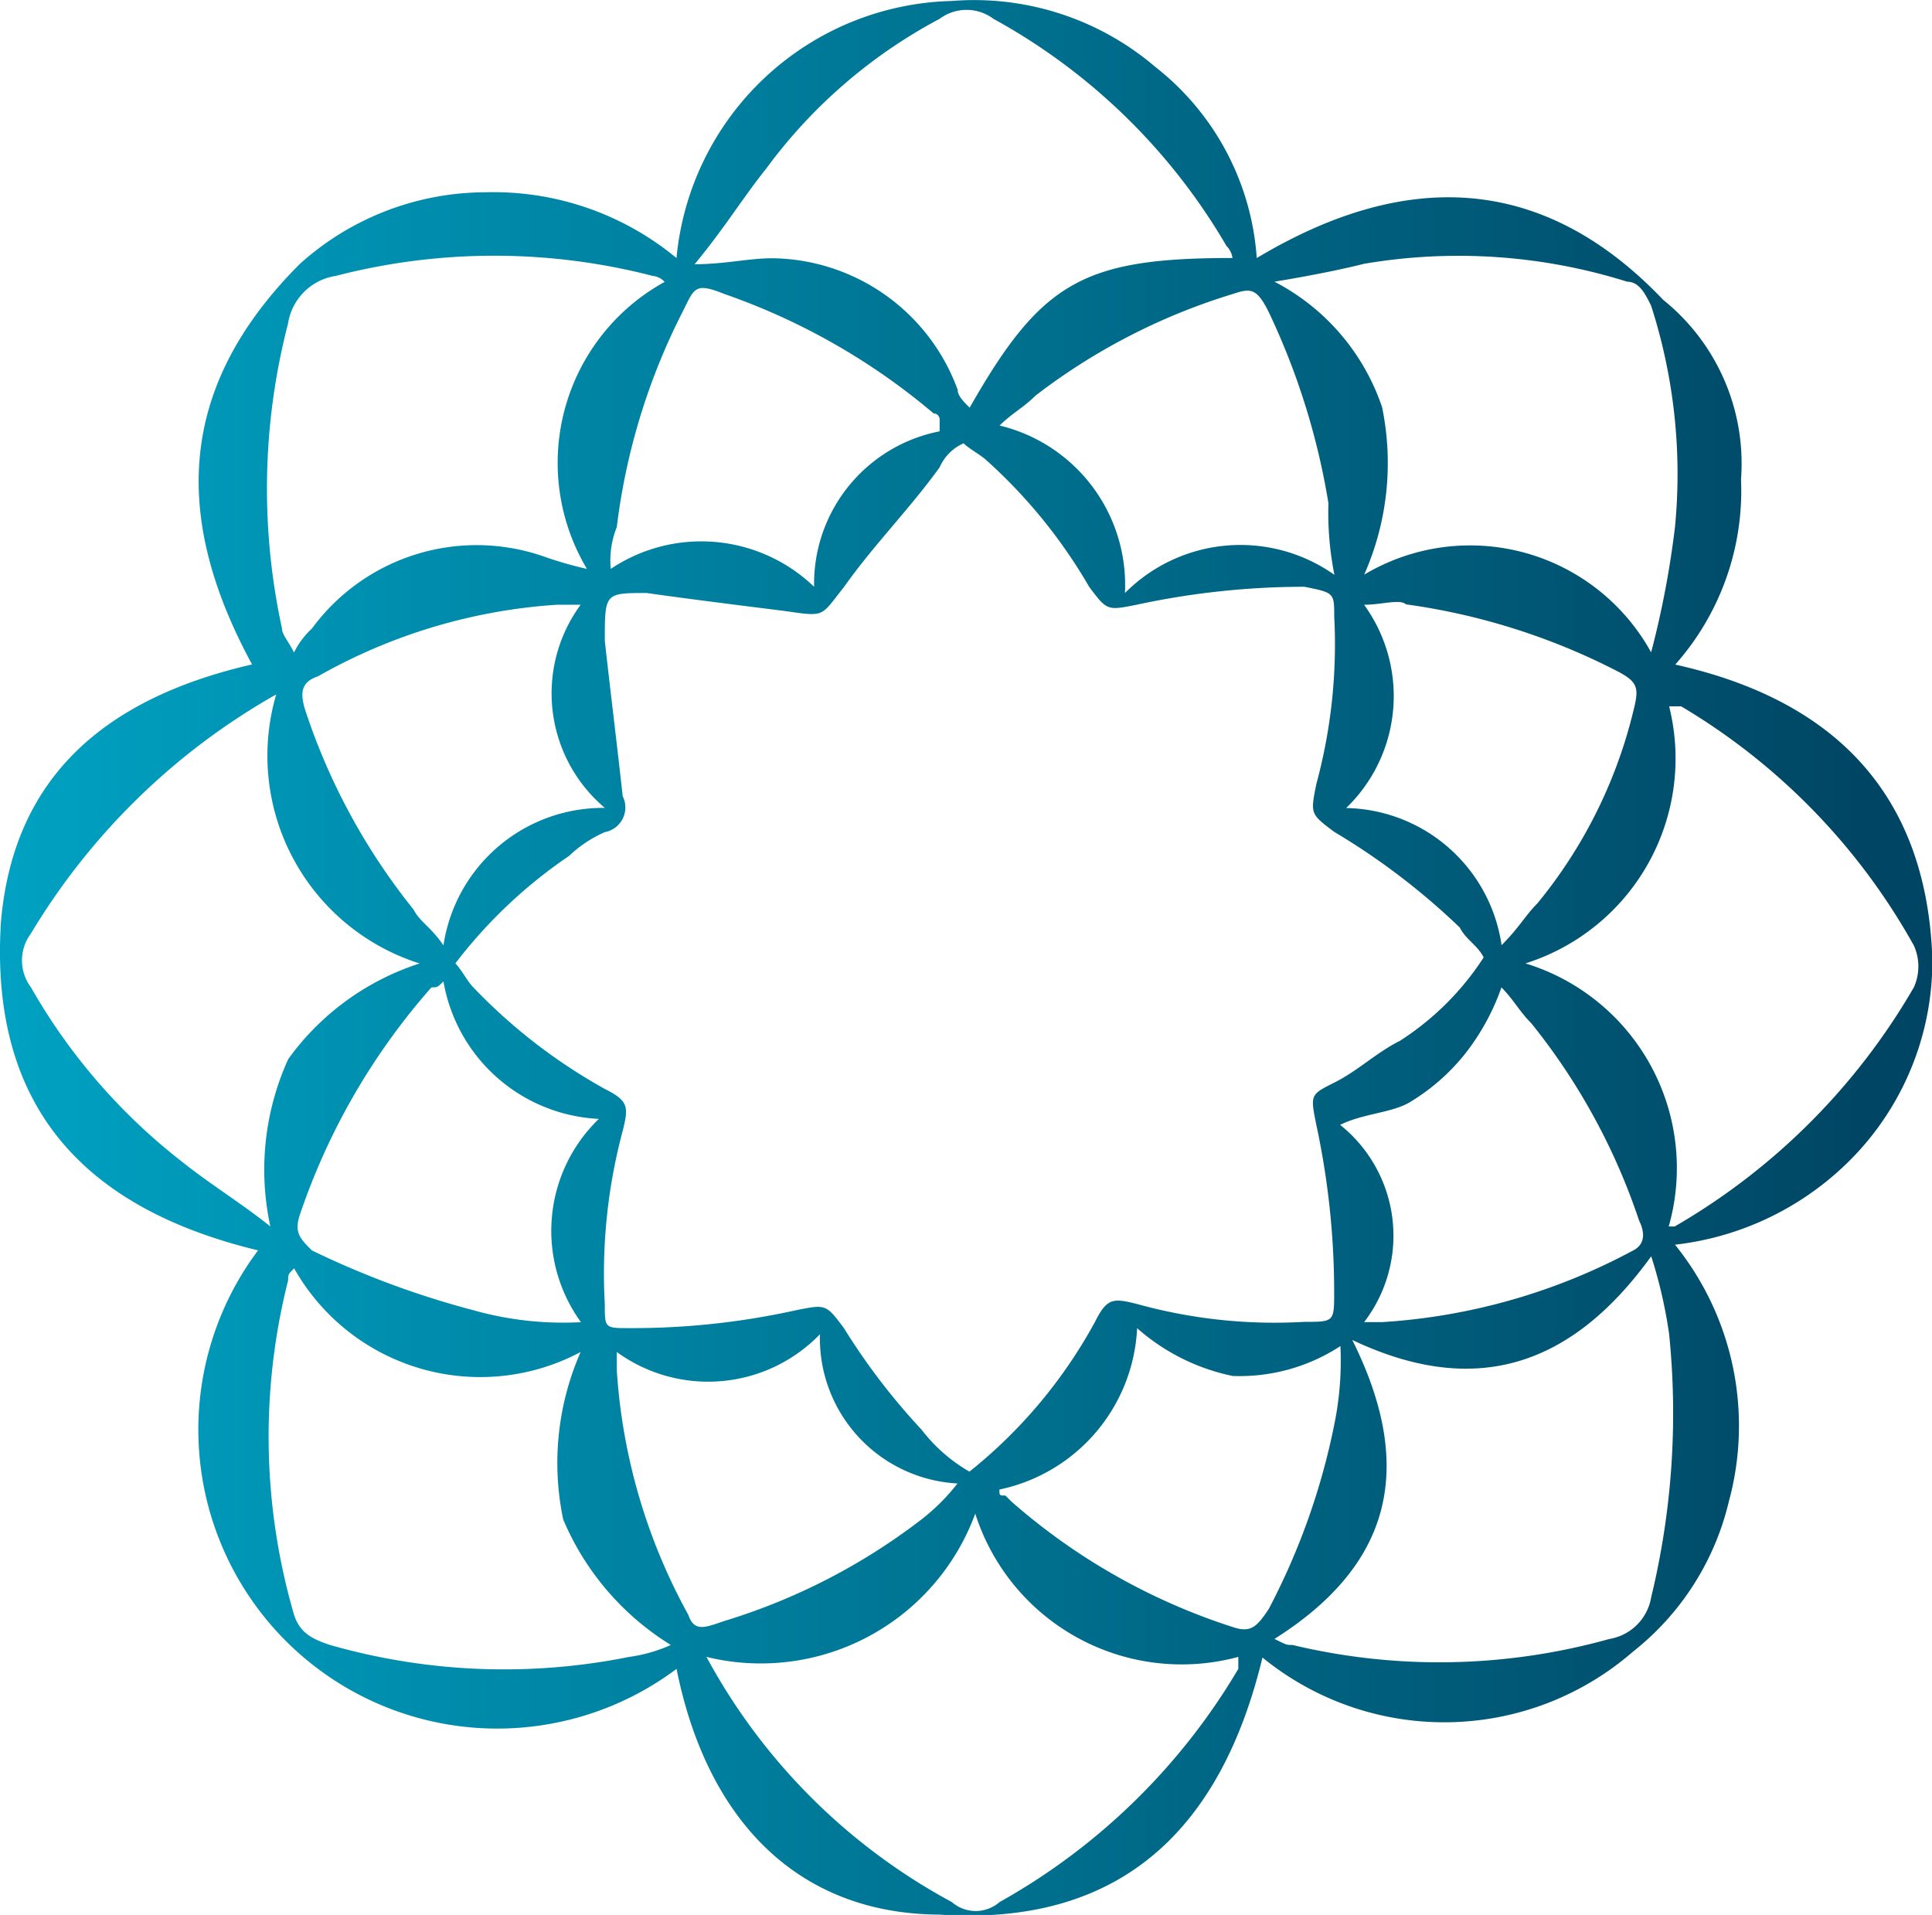 <svg xmlns="http://www.w3.org/2000/svg" xmlns:xlink="http://www.w3.org/1999/xlink" width="29.67" height="29.408" viewBox="0 0 29.67 29.408"><defs><style>.a{fill:url(#a);}</style><linearGradient id="a" x1="0.963" x2="0" gradientUnits="objectBoundingBox"><stop offset="0" stop-color="#004664"/><stop offset="0.169" stop-color="#005674"/><stop offset="1" stop-color="#00a2c3"/></linearGradient></defs><path class="a" d="M10.273,25.714a4.591,4.591,0,0,1-6.427-6.427c-2.663-.643-4.131-2.2-3.948-5.05.184-2.112,1.469-3.4,3.856-3.948-1.194-2.2-1.194-4.223.734-6.151a4.272,4.272,0,0,1,2.846-1.1,4.407,4.407,0,0,1,2.938,1.01A4.355,4.355,0,0,1,14.5.1a4.283,4.283,0,0,1,3.122,1.01,4.081,4.081,0,0,1,1.561,2.938c2.3-1.377,4.407-1.285,6.243.643a3.224,3.224,0,0,1,1.194,2.754,4.023,4.023,0,0,1-1.01,2.846c2.479.551,3.856,2.02,3.948,4.5a4.331,4.331,0,0,1-1.1,2.938A4.518,4.518,0,0,1,25.606,19.2a4.427,4.427,0,0,1,.826,3.948,4.155,4.155,0,0,1-1.469,2.3,4.415,4.415,0,0,1-5.692.092c-.643,2.662-2.2,4.131-4.958,3.948C12.109,29.478,10.732,28.009,10.273,25.714ZM22.668,14.788c-.092-.184-.275-.275-.367-.459a10.65,10.65,0,0,0-1.928-1.469c-.367-.275-.367-.275-.275-.734a8.187,8.187,0,0,0,.275-2.571c0-.367,0-.367-.459-.459a12.237,12.237,0,0,0-2.571.275c-.459.092-.459.092-.734-.275a7.988,7.988,0,0,0-1.561-1.928c-.092-.092-.275-.184-.367-.275a.717.717,0,0,0-.367.367C13.854,7.9,13.3,8.454,12.844,9.1c-.367.459-.275.459-.918.367-.734-.092-1.469-.184-2.112-.275-.643,0-.643,0-.643.734.092.826.184,1.561.275,2.387a.385.385,0,0,1-.275.551,1.921,1.921,0,0,0-.551.367A7.463,7.463,0,0,0,6.876,14.88c.092.092.184.275.275.367a8.48,8.48,0,0,0,2.02,1.561c.367.184.367.275.275.643a8.477,8.477,0,0,0-.275,2.663c0,.367,0,.367.367.367a11.614,11.614,0,0,0,2.571-.275c.459-.092.459-.092.734.275a10.022,10.022,0,0,0,1.194,1.561,2.479,2.479,0,0,0,.734.643,7.572,7.572,0,0,0,1.928-2.3c.184-.367.275-.367.643-.275a7.906,7.906,0,0,0,2.571.275c.459,0,.459,0,.459-.459a12.237,12.237,0,0,0-.275-2.571c-.092-.459-.092-.459.275-.643s.643-.459,1.01-.643A4.29,4.29,0,0,0,22.668,14.788ZM4.4,19.563h0c-.092.092-.092.092-.092.184A9.774,9.774,0,0,0,4.4,24.888c.092.275.275.367.551.459a9.724,9.724,0,0,0,4.591.184,2.336,2.336,0,0,0,.643-.184,4.169,4.169,0,0,1-1.653-1.928A4.235,4.235,0,0,1,8.8,20.848,3.281,3.281,0,0,1,4.4,19.563Zm15.057,5.692c.184.092.184.092.275.092a9.691,9.691,0,0,0,4.866-.092.78.78,0,0,0,.643-.643,12.018,12.018,0,0,0,.275-4.04,7.247,7.247,0,0,0-.275-1.194c-1.194,1.653-2.662,2.2-4.591,1.285C21.658,22.684,21.2,24.153,19.454,25.255ZM10.09,4.414a.285.285,0,0,0-.184-.092,9.706,9.706,0,0,0-4.866,0,.875.875,0,0,0-.734.734,10.094,10.094,0,0,0-.092,4.682c0,.092.092.184.184.367a1.267,1.267,0,0,1,.275-.367,3.138,3.138,0,0,1,3.581-1.1,5.85,5.85,0,0,0,.643.184A3.173,3.173,0,0,1,10.09,4.414Zm15.149,5.692a14.252,14.252,0,0,0,.367-1.928,8.433,8.433,0,0,0-.367-3.4c-.092-.184-.184-.367-.367-.367a8.643,8.643,0,0,0-4.04-.275q-.551.138-1.377.275a3.391,3.391,0,0,1,1.653,1.928,4.235,4.235,0,0,1-.275,2.571,3.173,3.173,0,0,1,4.407,1.194ZM6.325,14.88a3.345,3.345,0,0,1-2.2-4.131A10.314,10.314,0,0,0,.358,14.421a.689.689,0,0,0,0,.826,9.079,9.079,0,0,0,2.3,2.663c.459.367.918.643,1.377,1.01a4.1,4.1,0,0,1,.275-2.571,4,4,0,0,1,2.02-1.469Zm16.985,0a3.287,3.287,0,0,1,2.2,4.04h.092a10.063,10.063,0,0,0,3.672-3.672.777.777,0,0,0,0-.643A9.824,9.824,0,0,0,25.7,10.932h-.184A3.3,3.3,0,0,1,23.31,14.88Zm-4.5-10.834a.32.32,0,0,0-.092-.184A9.337,9.337,0,0,0,15.139.374a.689.689,0,0,0-.826,0,7.9,7.9,0,0,0-2.663,2.3c-.367.459-.643.918-1.1,1.469.459,0,.826-.092,1.194-.092a3.069,3.069,0,0,1,2.846,2.02c0,.092.092.184.184.275C15.874,4.414,16.516,4.047,18.812,4.047ZM10.732,25.53A9.289,9.289,0,0,0,14.5,29.295a.558.558,0,0,0,.734,0A9.824,9.824,0,0,0,18.9,25.714V25.53a3.328,3.328,0,0,1-4.04-2.2A3.507,3.507,0,0,1,10.732,25.53Zm10.1-5.141h.275a9.35,9.35,0,0,0,3.856-1.1c.184-.092.184-.275.092-.459A9.752,9.752,0,0,0,23.4,15.8c-.184-.184-.275-.367-.459-.551a3.563,3.563,0,0,1-.551,1.01,3.167,3.167,0,0,1-.826.734c-.275.184-.734.184-1.1.367a2.179,2.179,0,0,1,.367,3.03ZM6.693,15.156c-.092.092-.092.092-.184.092a10.22,10.22,0,0,0-2.02,3.489c-.092.275,0,.367.184.551a13.555,13.555,0,0,0,2.479.918,5.084,5.084,0,0,0,1.653.184,2.387,2.387,0,0,1,.275-3.122A2.546,2.546,0,0,1,6.693,15.156ZM20.831,9.372a2.387,2.387,0,0,1-.275,3.122A2.459,2.459,0,0,1,22.943,14.6c.275-.275.367-.459.551-.643a7.391,7.391,0,0,0,1.469-2.938c.092-.367.092-.459-.275-.643a10.079,10.079,0,0,0-3.213-1.01C21.382,9.28,21.107,9.372,20.831,9.372ZM9.263,8.821a2.5,2.5,0,0,1,3.122.275,2.387,2.387,0,0,1,1.928-2.387V6.526a.092.092,0,0,0-.092-.092A10.107,10.107,0,0,0,11.008,4.6c-.459-.184-.459-.092-.643.275a9.907,9.907,0,0,0-1.01,3.305,1.362,1.362,0,0,0-.092.643Zm7.9.367a2.5,2.5,0,0,1,3.213-.275,4.851,4.851,0,0,1-.092-1.1,10.934,10.934,0,0,0-.918-2.938c-.184-.367-.275-.367-.551-.275a9.508,9.508,0,0,0-3.03,1.561c-.184.184-.367.275-.551.459A2.517,2.517,0,0,1,17.159,9.188ZM8.8,9.372H8.437a8.551,8.551,0,0,0-3.672,1.1c-.275.092-.275.275-.184.551a9.752,9.752,0,0,0,1.653,3.03c.092.184.275.275.459.551a2.479,2.479,0,0,1,2.479-2.112A2.3,2.3,0,0,1,8.8,9.372ZM15.231,22.96c0,.092,0,.092.092.092l.092.092a9.6,9.6,0,0,0,3.4,1.928c.275.092.367,0,.551-.275a10.528,10.528,0,0,0,1.01-2.846,4.85,4.85,0,0,0,.092-1.194,2.832,2.832,0,0,1-1.653.459,3.181,3.181,0,0,1-1.469-.734A2.663,2.663,0,0,1,15.231,22.96Zm-2.754-2.387a2.387,2.387,0,0,1-3.122.275v.275a8.946,8.946,0,0,0,1.1,3.764c.092.275.275.184.551.092a9.508,9.508,0,0,0,3.03-1.561,3.116,3.116,0,0,0,.551-.551,2.234,2.234,0,0,1-2.112-2.3Z" transform="translate(0.117 -0.085)"/></svg>